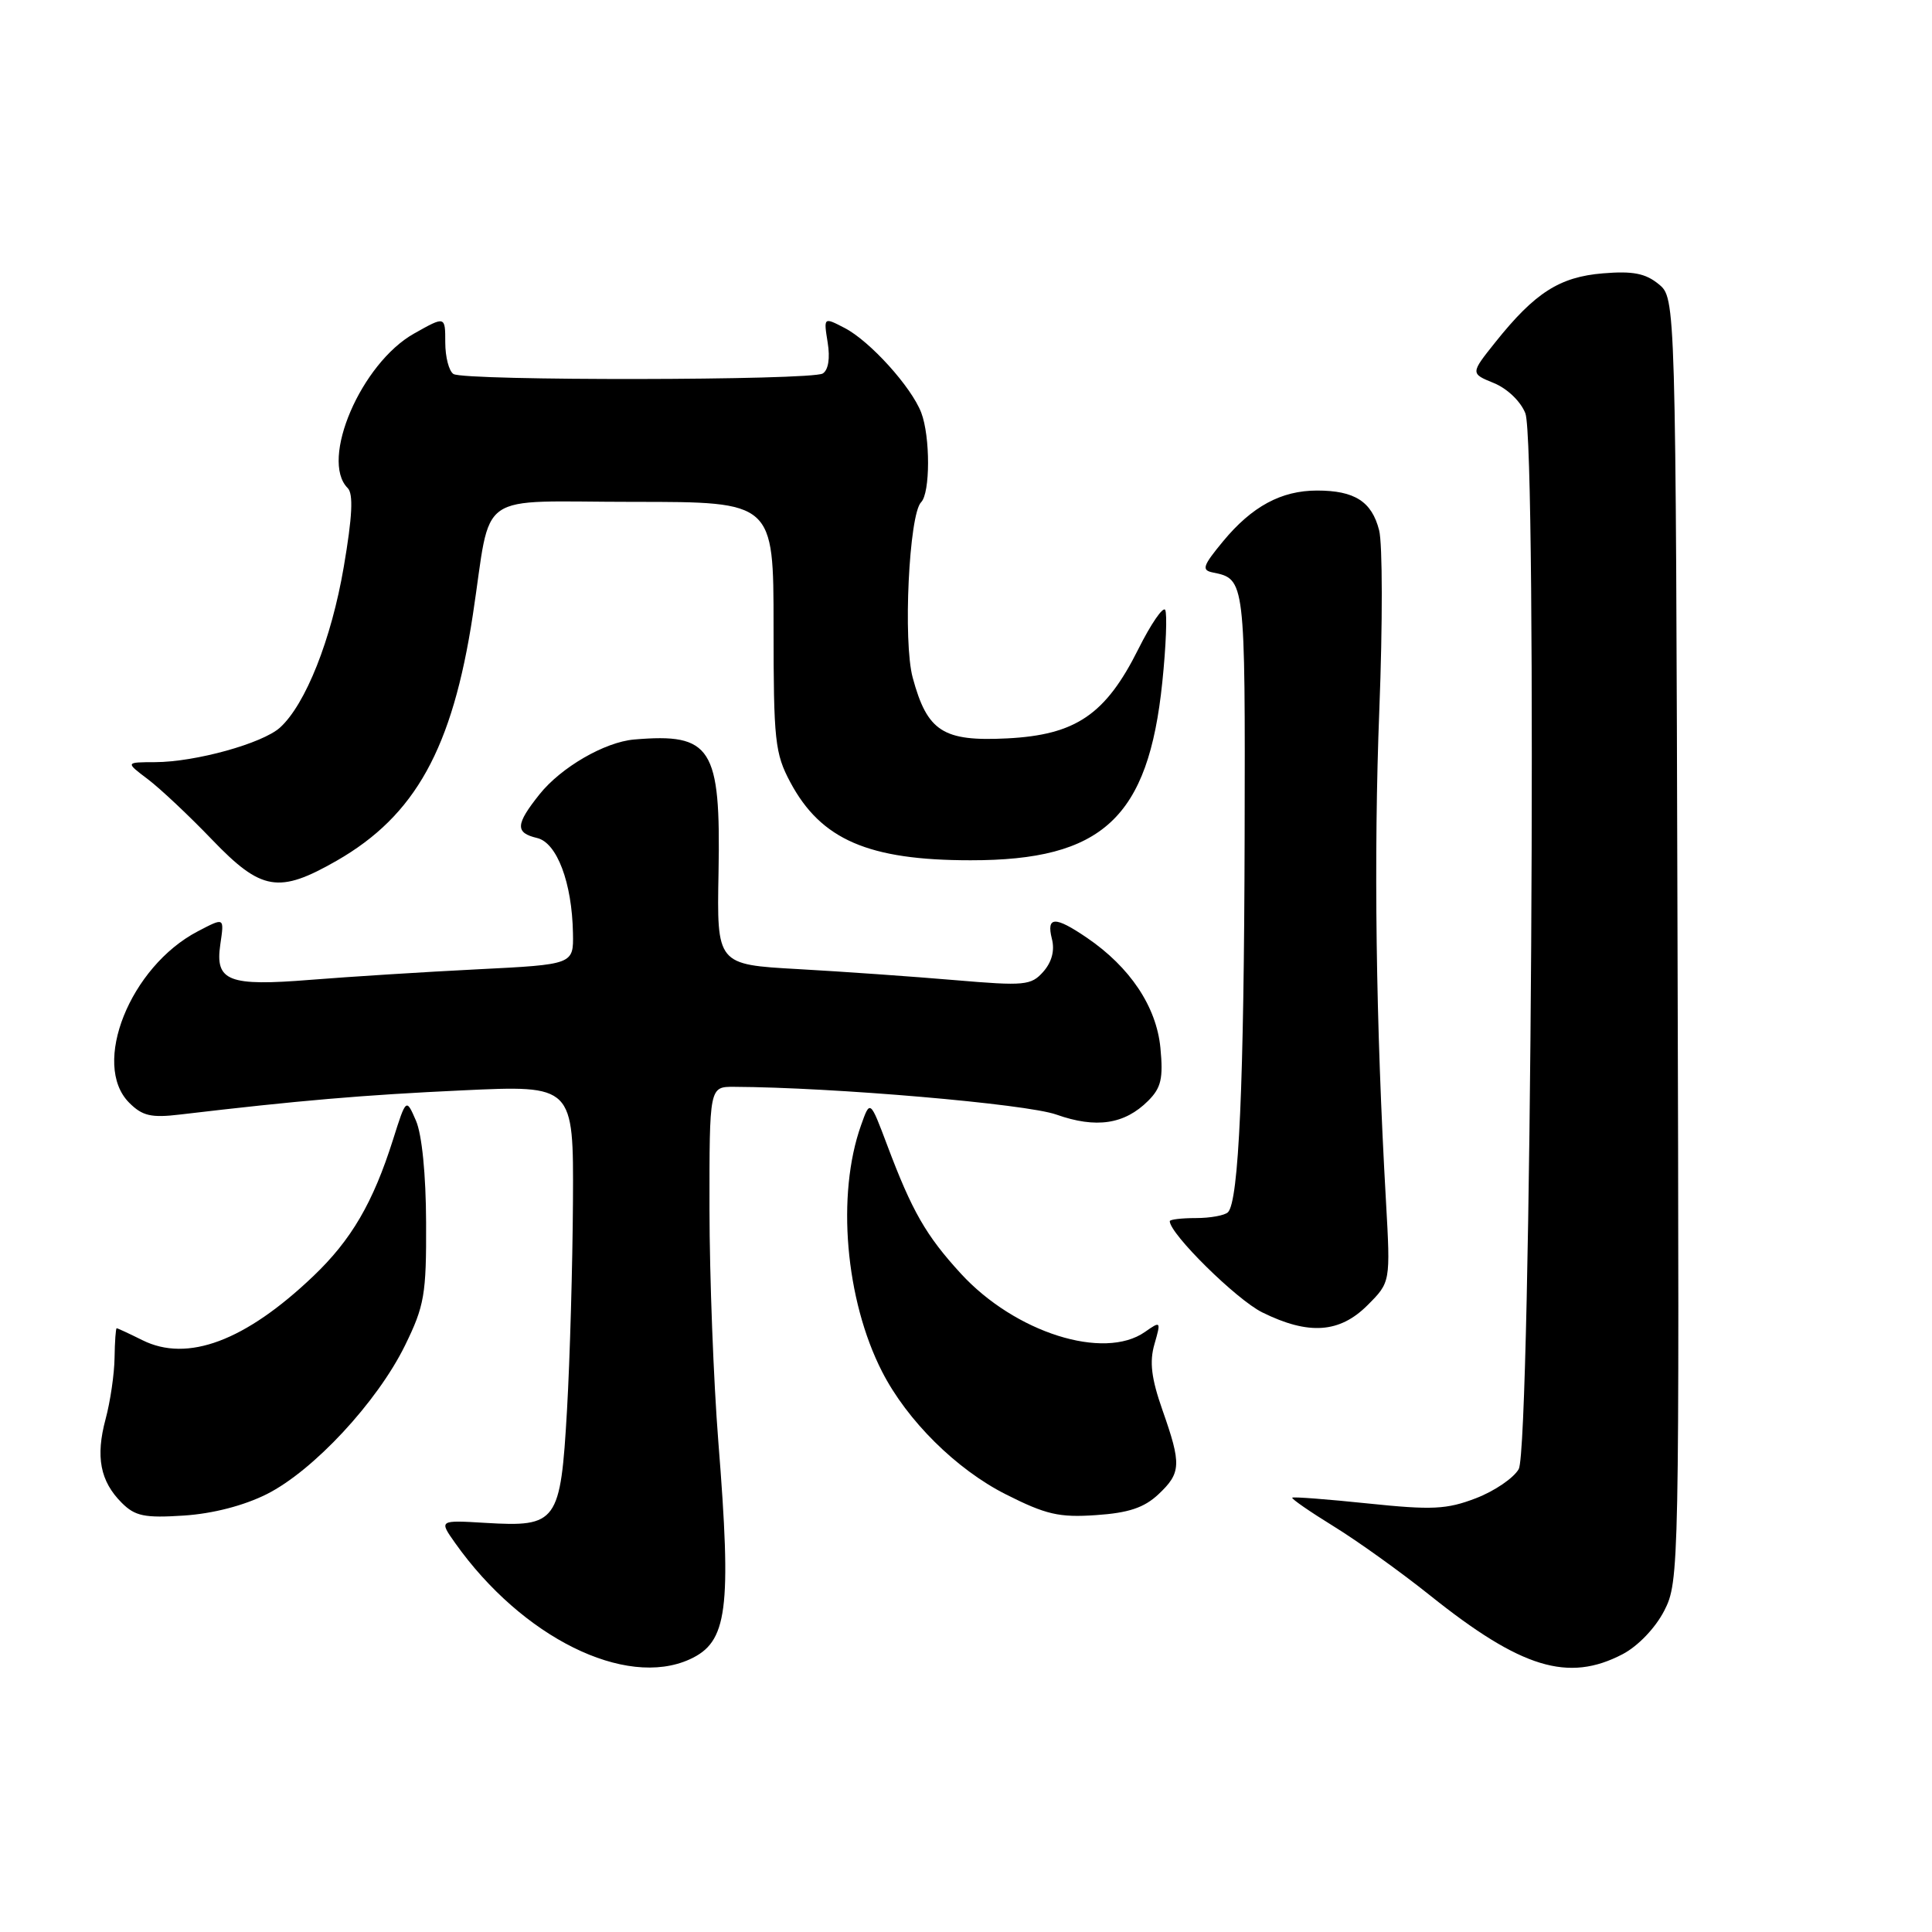 <?xml version="1.0" encoding="UTF-8" standalone="no"?>
<!DOCTYPE svg PUBLIC "-//W3C//DTD SVG 1.1//EN" "http://www.w3.org/Graphics/SVG/1.1/DTD/svg11.dtd" >
<svg xmlns="http://www.w3.org/2000/svg" xmlns:xlink="http://www.w3.org/1999/xlink" version="1.1" viewBox="0 0 256 256">
 <g >
 <path fill="currentColor"
d=" M 91.39 219.87 C 96.41 217.58 96.96 213.40 95.18 191.00 C 94.55 183.03 94.02 169.19 94.01 160.25 C 94.00 144.00 94.00 144.00 97.25 144.01 C 110.39 144.07 136.00 146.27 139.98 147.69 C 145.24 149.55 149.01 148.99 152.14 145.86 C 153.86 144.14 154.15 142.90 153.76 138.84 C 153.23 133.38 149.74 128.15 144.01 124.25 C 139.78 121.37 138.63 121.41 139.38 124.40 C 139.78 125.95 139.37 127.48 138.24 128.76 C 136.63 130.58 135.78 130.66 126.50 129.87 C 121.00 129.40 111.66 128.74 105.74 128.41 C 94.98 127.81 94.98 127.81 95.21 115.56 C 95.51 99.03 94.29 97.11 84.01 97.99 C 80.12 98.33 74.34 101.68 71.49 105.25 C 68.30 109.25 68.24 110.35 71.17 111.04 C 73.80 111.66 75.80 116.96 75.92 123.65 C 76.00 127.80 76.00 127.80 63.25 128.44 C 56.24 128.79 46.30 129.42 41.16 129.83 C 30.26 130.71 28.48 130.02 29.19 125.16 C 29.72 121.52 29.77 121.55 26.20 123.41 C 17.24 128.09 12.05 141.05 17.12 146.12 C 18.87 147.87 20.03 148.14 23.87 147.68 C 39.60 145.82 48.14 145.09 61.25 144.48 C 76.00 143.79 76.00 143.79 75.92 159.15 C 75.87 167.59 75.52 180.06 75.13 186.86 C 74.27 201.75 73.84 202.36 64.33 201.79 C 58.16 201.42 58.16 201.42 60.31 204.46 C 69.17 216.96 82.86 223.75 91.39 219.87 Z  M 215.02 219.18 C 217.05 218.11 219.34 215.72 220.52 213.43 C 222.50 209.57 222.53 208.02 222.28 124.50 C 222.04 39.50 222.04 39.50 219.78 37.65 C 218.04 36.22 216.35 35.89 212.40 36.22 C 206.65 36.69 203.38 38.79 198.17 45.31 C 194.83 49.49 194.83 49.49 197.95 50.76 C 199.73 51.49 201.51 53.20 202.12 54.77 C 203.71 58.89 202.88 191.77 201.24 194.66 C 200.57 195.85 198.01 197.59 195.55 198.53 C 191.69 200.01 189.76 200.10 181.29 199.22 C 175.91 198.66 171.38 198.31 171.23 198.45 C 171.09 198.59 173.56 200.30 176.74 202.26 C 179.91 204.21 185.65 208.33 189.50 211.41 C 201.57 221.06 207.80 222.96 215.02 219.18 Z  M 35.35 197.98 C 41.52 194.88 49.98 185.78 53.66 178.29 C 56.24 173.02 56.50 171.55 56.46 162.00 C 56.44 155.63 55.91 150.32 55.12 148.50 C 53.82 145.50 53.82 145.50 52.08 151.00 C 49.43 159.37 46.56 164.29 41.50 169.11 C 32.50 177.69 24.84 180.56 18.87 177.58 C 17.12 176.71 15.59 176.00 15.46 176.00 C 15.34 176.00 15.21 177.76 15.18 179.91 C 15.15 182.05 14.62 185.71 13.99 188.04 C 12.65 193.03 13.27 196.27 16.13 199.13 C 17.90 200.90 19.15 201.16 24.36 200.82 C 28.20 200.57 32.32 199.50 35.35 197.98 Z  M 153.49 198.01 C 156.51 195.17 156.57 194.05 154.03 186.84 C 152.56 182.65 152.29 180.46 152.97 178.11 C 153.85 175.05 153.82 175.01 151.71 176.49 C 146.27 180.30 134.51 176.58 127.33 168.77 C 122.69 163.71 120.85 160.50 117.55 151.72 C 115.29 145.72 115.29 145.72 114.09 149.11 C 110.82 158.30 112.01 172.23 116.88 181.75 C 120.19 188.23 126.72 194.70 133.28 198.01 C 138.59 200.69 140.34 201.10 145.24 200.76 C 149.54 200.47 151.60 199.78 153.49 198.01 Z  M 181.20 172.95 C 184.25 169.90 184.25 169.90 183.65 159.20 C 182.30 135.40 182.01 113.45 182.77 94.00 C 183.21 82.72 183.20 72.04 182.74 70.26 C 181.77 66.45 179.49 65.00 174.52 65.00 C 169.77 65.00 165.89 67.10 162.06 71.73 C 159.36 75.00 159.18 75.55 160.72 75.86 C 164.99 76.72 165.00 76.83 164.92 110.87 C 164.84 143.61 164.15 159.19 162.71 160.63 C 162.28 161.05 160.37 161.40 158.47 161.40 C 156.56 161.40 155.00 161.59 155.00 161.81 C 155.00 163.49 163.84 172.21 167.26 173.90 C 173.39 176.93 177.50 176.65 181.20 172.95 Z  M 44.63 114.04 C 55.03 108.07 59.95 99.20 62.65 81.50 C 65.22 64.67 62.62 66.50 84.02 66.50 C 102.50 66.50 102.50 66.50 102.50 83.00 C 102.50 98.15 102.68 99.84 104.73 103.67 C 108.79 111.26 115.08 113.99 128.60 113.99 C 146.09 114.01 152.16 108.37 154.01 90.41 C 154.51 85.60 154.67 81.28 154.39 80.81 C 154.10 80.35 152.50 82.68 150.84 86.00 C 146.50 94.69 142.55 97.38 133.45 97.84 C 124.96 98.27 122.87 96.93 120.94 89.80 C 119.64 85.03 120.45 68.16 122.05 66.55 C 123.27 65.33 123.28 57.86 122.07 54.68 C 120.77 51.28 115.27 45.19 111.92 43.46 C 109.13 42.01 109.13 42.01 109.67 45.38 C 110.01 47.47 109.76 49.03 109.02 49.49 C 107.52 50.42 61.58 50.48 60.09 49.56 C 59.49 49.19 59.00 47.30 59.00 45.38 C 59.00 41.87 59.00 41.87 54.88 44.19 C 47.86 48.12 42.35 60.95 46.07 64.67 C 46.84 65.44 46.69 68.44 45.55 75.12 C 43.91 84.72 40.49 93.34 37.10 96.41 C 34.77 98.51 25.90 100.97 20.56 100.99 C 16.61 101.00 16.61 101.00 19.59 103.25 C 21.23 104.49 25.06 108.09 28.09 111.25 C 34.64 118.07 36.93 118.45 44.63 114.04 Z "/>
</g>
</svg>